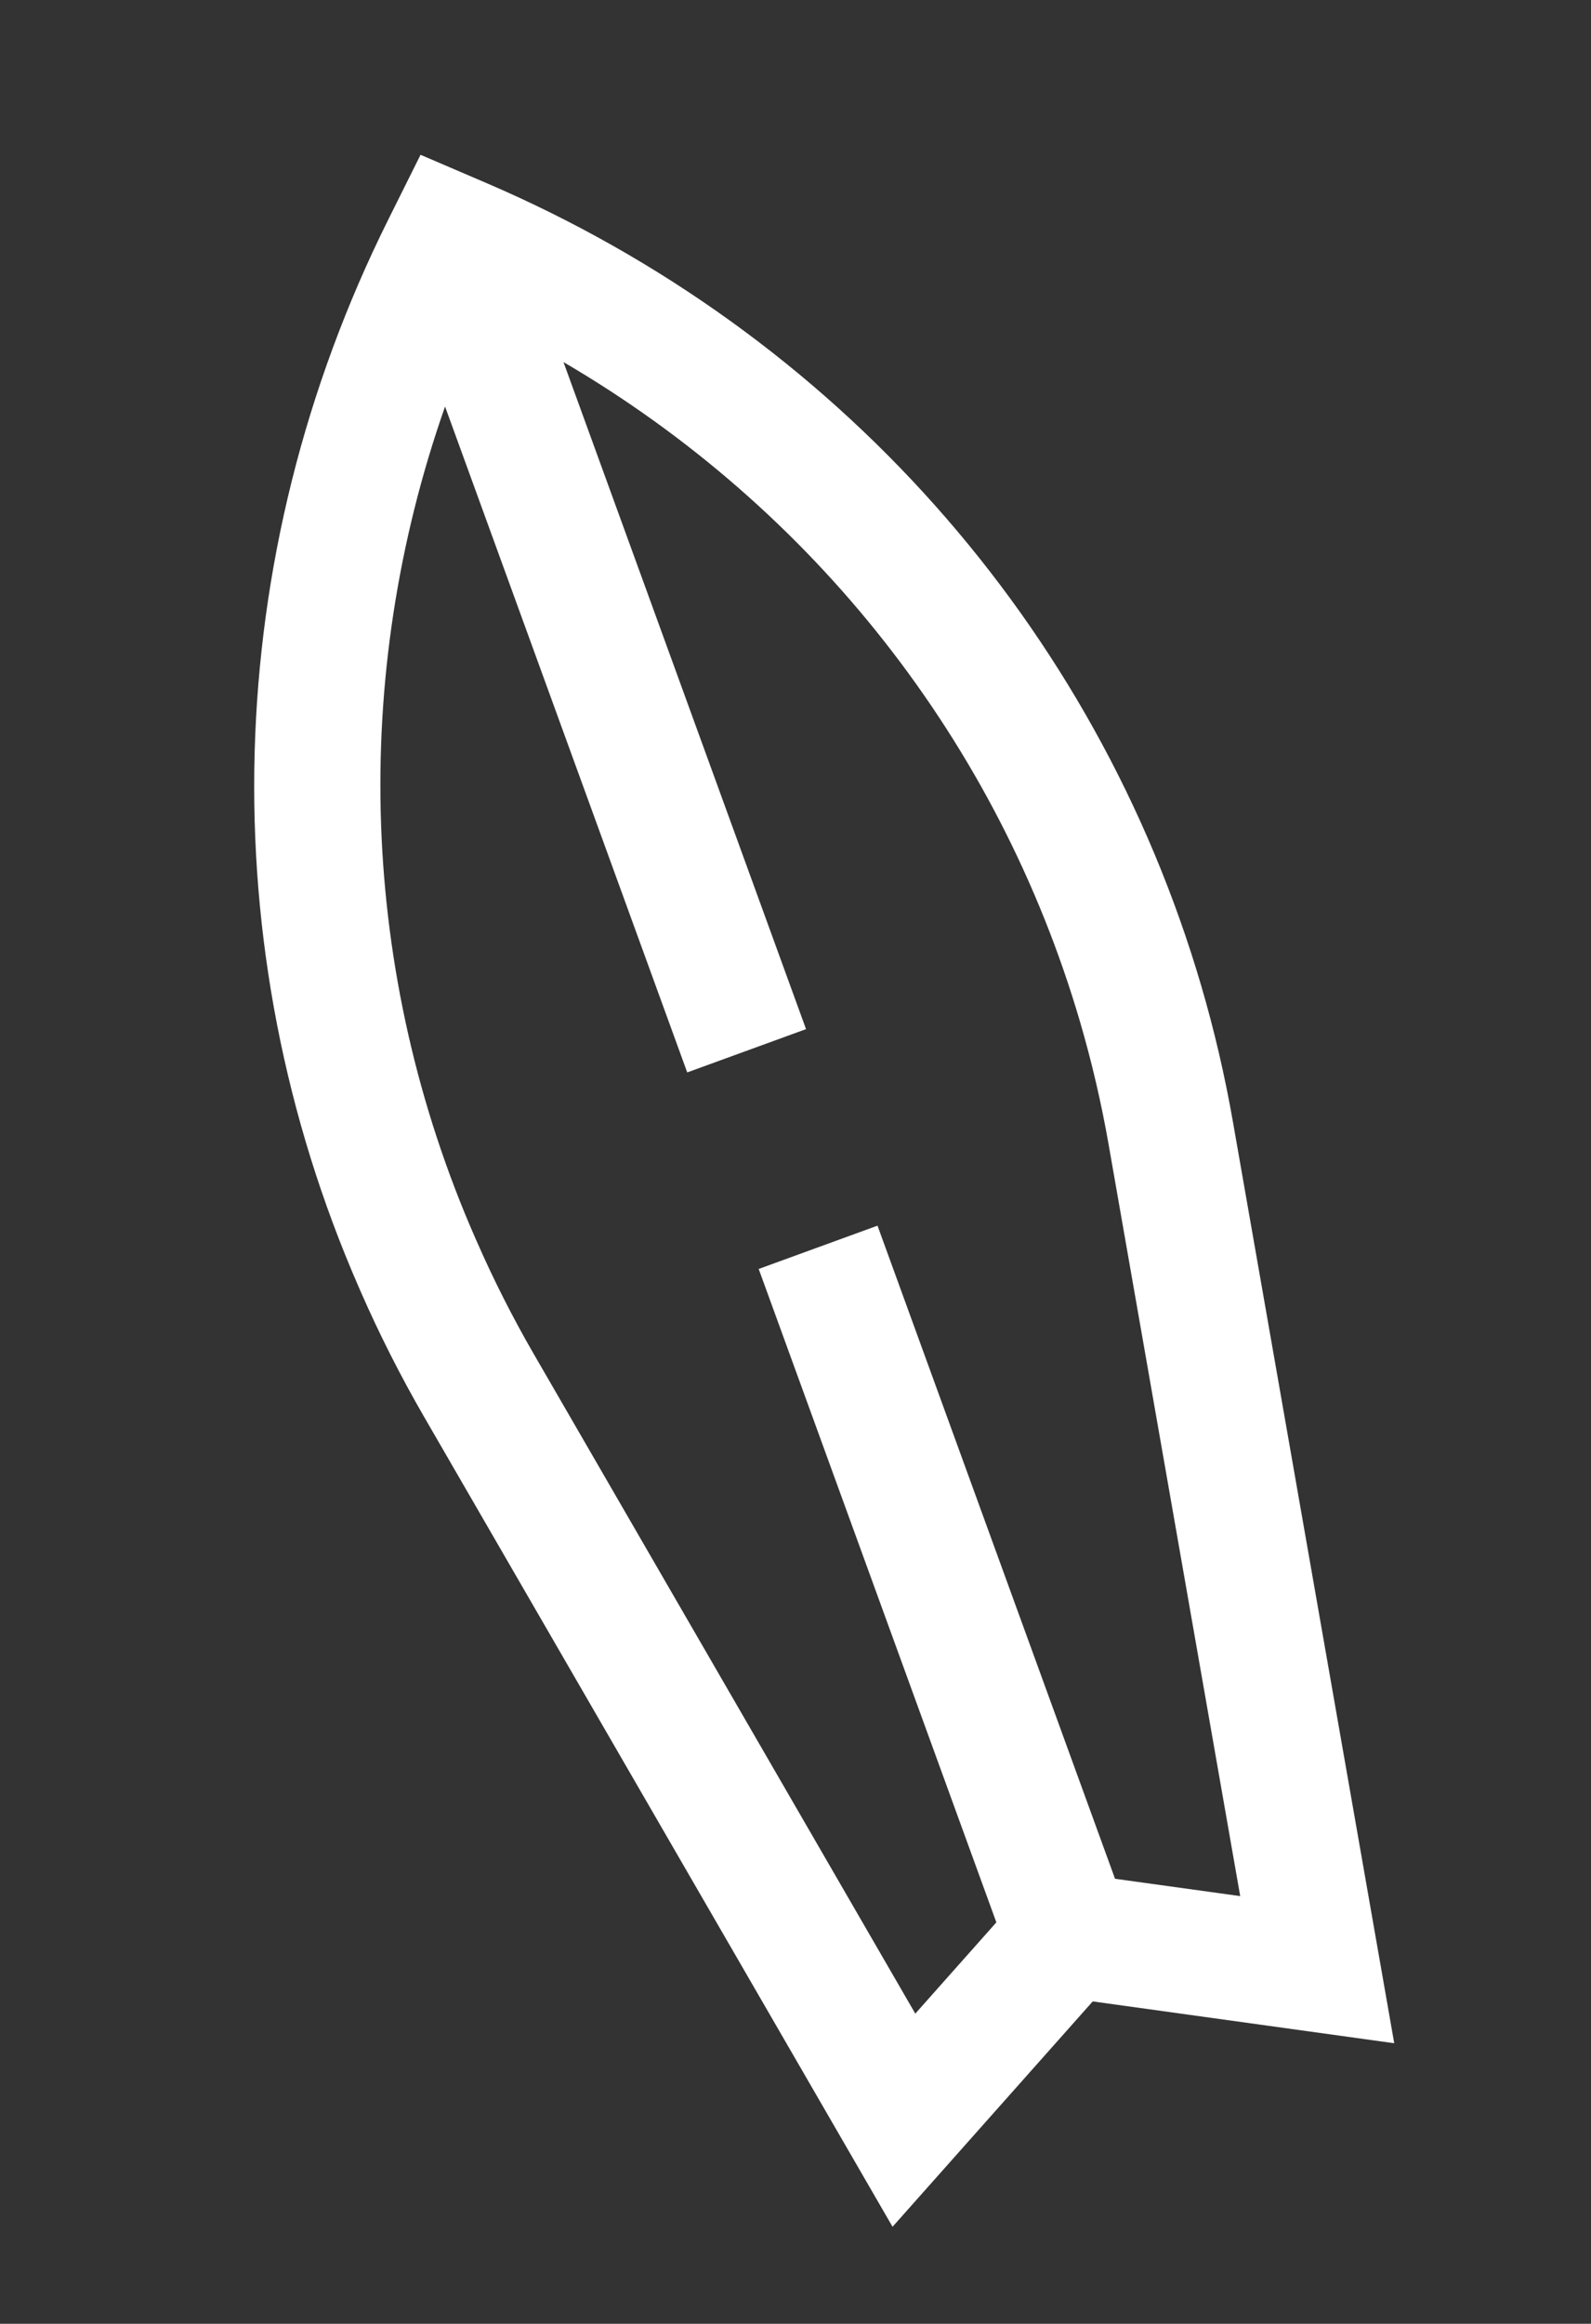 <svg width="37" height="54" viewBox="0 0 37 54" fill="none" xmlns="http://www.w3.org/2000/svg">
<rect x="0" y="0" width="37" height="54" fill="#333333" stroke="none"/>
<path d="M11.315 4.255L9.78 3.597L9.027 5.108C5.122 12.946 4.877 21.995 8.353 29.933L8.389 30.016C8.822 31.004 9.316 31.979 9.856 32.913L20.757 51.746L25.412 46.509L32.424 47.481L28.672 26.065C28.486 25.002 28.238 23.938 27.934 22.902C25.477 14.529 19.42 7.732 11.315 4.255ZM25.115 23.737C25.389 24.672 25.613 25.632 25.781 26.592L28.842 44.062L25.931 43.659L20.407 28.482L17.644 29.488L23.171 44.672L21.286 46.793L12.41 31.459C11.922 30.615 11.476 29.735 11.086 28.844L11.049 28.761C8.36 22.619 8.14 15.742 10.35 9.447L15.982 24.921L18.745 23.915L13.104 8.414C18.911 11.809 23.211 17.248 25.115 23.737Z" fill="white"/>
</svg>
